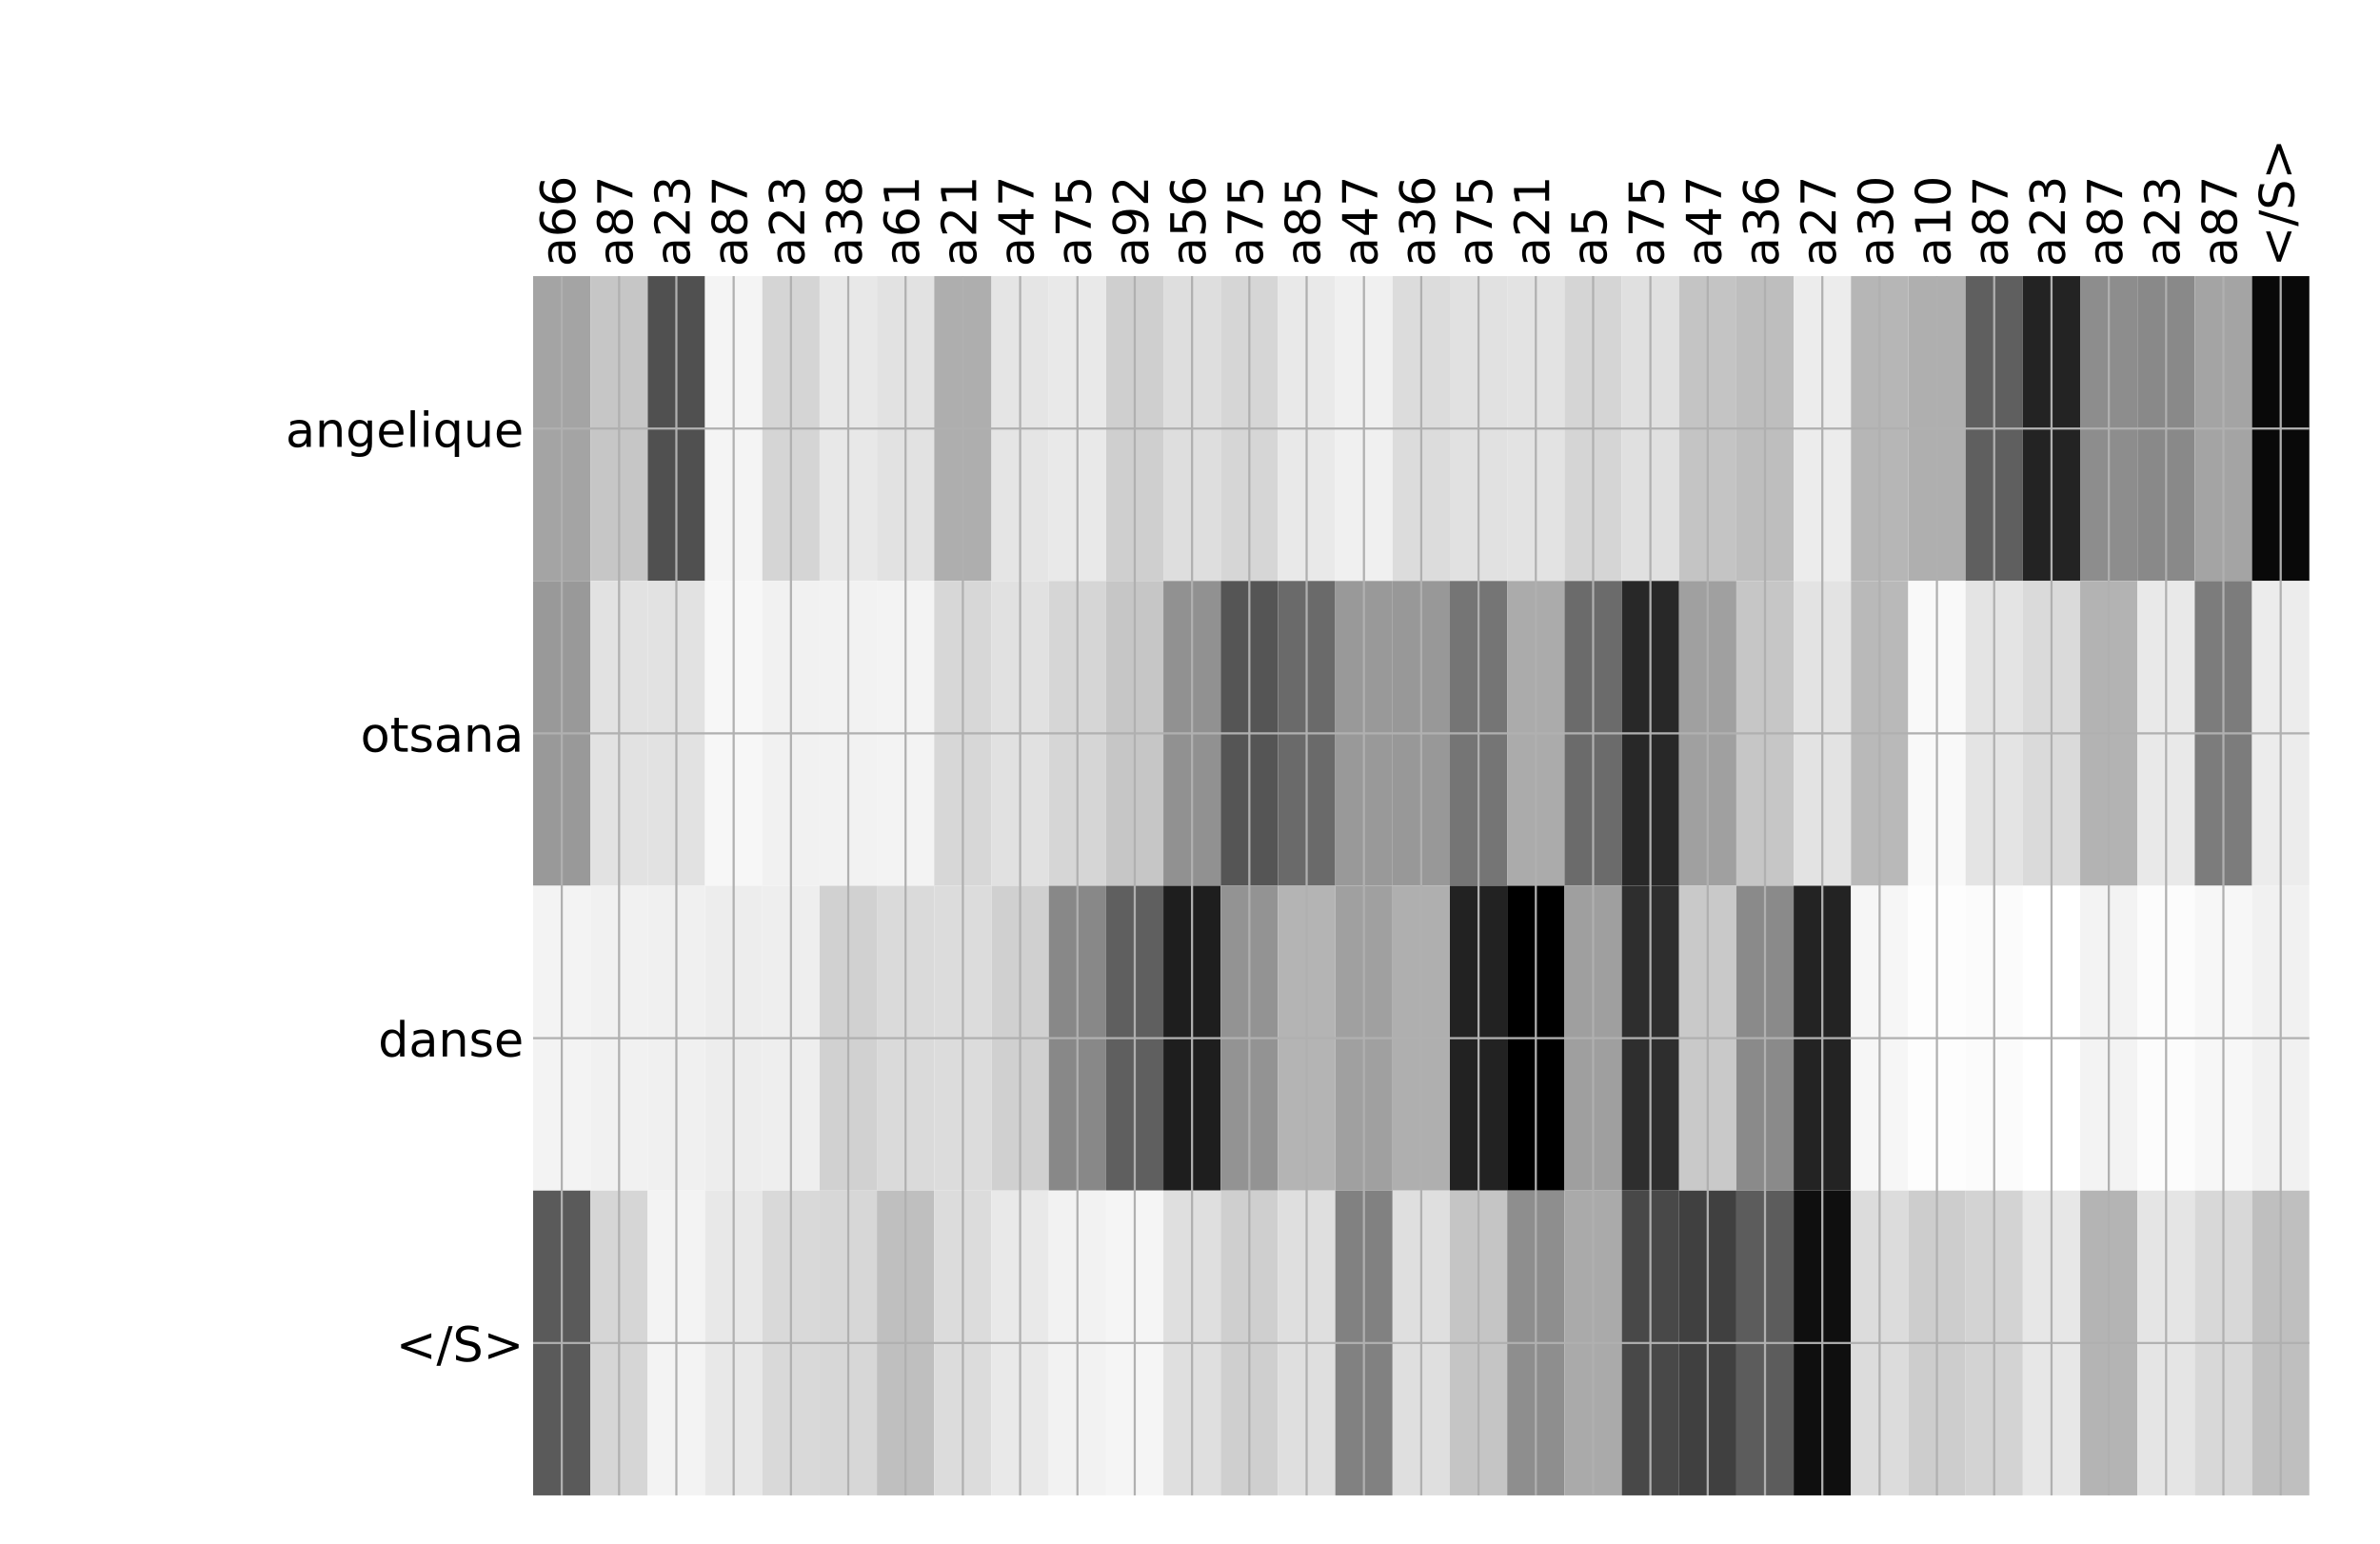 <?xml version="1.0" encoding="utf-8" standalone="no"?>
<!DOCTYPE svg PUBLIC "-//W3C//DTD SVG 1.1//EN"
  "http://www.w3.org/Graphics/SVG/1.1/DTD/svg11.dtd">
<!-- Created with matplotlib (http://matplotlib.org/) -->
<svg height="576pt" version="1.1" viewBox="0 0 888 576" width="888pt" xmlns="http://www.w3.org/2000/svg" xmlns:xlink="http://www.w3.org/1999/xlink">
 <defs>
  <style type="text/css">
*{stroke-linecap:butt;stroke-linejoin:round;}
  </style>
 </defs>
 <g id="figure_1">
  <g id="patch_1">
   <path d="M 0 576 
L 888 576 
L 888 0 
L 0 0 
z
" style="fill:#ffffff;"/>
  </g>
  <g id="axes_1">
   <g id="PolyCollection_1">
    <path clip-path="url(#p330daf39a7)" d="M 198.914 103.033 
L 198.914 216.775 
L 220.292 216.775 
L 220.292 103.033 
L 198.914 103.033 
z
" style="fill:#a4a4a4;"/>
    <path clip-path="url(#p330daf39a7)" d="M 220.292 103.033 
L 220.292 216.775 
L 241.67 216.775 
L 241.67 103.033 
L 220.292 103.033 
z
" style="fill:#c6c6c6;"/>
    <path clip-path="url(#p330daf39a7)" d="M 241.67 103.033 
L 241.67 216.775 
L 263.048 216.775 
L 263.048 103.033 
L 241.67 103.033 
z
" style="fill:#505050;"/>
    <path clip-path="url(#p330daf39a7)" d="M 263.048 103.033 
L 263.048 216.775 
L 284.426 216.775 
L 284.426 103.033 
L 263.048 103.033 
z
" style="fill:#f4f4f4;"/>
    <path clip-path="url(#p330daf39a7)" d="M 284.426 103.033 
L 284.426 216.775 
L 305.805 216.775 
L 305.805 103.033 
L 284.426 103.033 
z
" style="fill:#d5d5d5;"/>
    <path clip-path="url(#p330daf39a7)" d="M 305.805 103.033 
L 305.805 216.775 
L 327.183 216.775 
L 327.183 103.033 
L 305.805 103.033 
z
" style="fill:#e8e8e8;"/>
    <path clip-path="url(#p330daf39a7)" d="M 327.183 103.033 
L 327.183 216.775 
L 348.561 216.775 
L 348.561 103.033 
L 327.183 103.033 
z
" style="fill:#e2e2e2;"/>
    <path clip-path="url(#p330daf39a7)" d="M 348.561 103.033 
L 348.561 216.775 
L 369.939 216.775 
L 369.939 103.033 
L 348.561 103.033 
z
" style="fill:#aeaeae;"/>
    <path clip-path="url(#p330daf39a7)" d="M 369.939 103.033 
L 369.939 216.775 
L 391.317 216.775 
L 391.317 103.033 
L 369.939 103.033 
z
" style="fill:#e5e5e5;"/>
    <path clip-path="url(#p330daf39a7)" d="M 391.317 103.033 
L 391.317 216.775 
L 412.695 216.775 
L 412.695 103.033 
L 391.317 103.033 
z
" style="fill:#e9e9e9;"/>
    <path clip-path="url(#p330daf39a7)" d="M 412.695 103.033 
L 412.695 216.775 
L 434.074 216.775 
L 434.074 103.033 
L 412.695 103.033 
z
" style="fill:#cfcfcf;"/>
    <path clip-path="url(#p330daf39a7)" d="M 434.074 103.033 
L 434.074 216.775 
L 455.452 216.775 
L 455.452 103.033 
L 434.074 103.033 
z
" style="fill:#dedede;"/>
    <path clip-path="url(#p330daf39a7)" d="M 455.452 103.033 
L 455.452 216.775 
L 476.83 216.775 
L 476.83 103.033 
L 455.452 103.033 
z
" style="fill:#d6d6d6;"/>
    <path clip-path="url(#p330daf39a7)" d="M 476.83 103.033 
L 476.83 216.775 
L 498.208 216.775 
L 498.208 103.033 
L 476.83 103.033 
z
" style="fill:#e9e9e9;"/>
    <path clip-path="url(#p330daf39a7)" d="M 498.208 103.033 
L 498.208 216.775 
L 519.586 216.775 
L 519.586 103.033 
L 498.208 103.033 
z
" style="fill:#f0f0f0;"/>
    <path clip-path="url(#p330daf39a7)" d="M 519.586 103.033 
L 519.586 216.775 
L 540.965 216.775 
L 540.965 103.033 
L 519.586 103.033 
z
" style="fill:#dcdcdc;"/>
    <path clip-path="url(#p330daf39a7)" d="M 540.965 103.033 
L 540.965 216.775 
L 562.343 216.775 
L 562.343 103.033 
L 540.965 103.033 
z
" style="fill:#e1e1e1;"/>
    <path clip-path="url(#p330daf39a7)" d="M 562.343 103.033 
L 562.343 216.775 
L 583.721 216.775 
L 583.721 103.033 
L 562.343 103.033 
z
" style="fill:#e3e3e3;"/>
    <path clip-path="url(#p330daf39a7)" d="M 583.721 103.033 
L 583.721 216.775 
L 605.099 216.775 
L 605.099 103.033 
L 583.721 103.033 
z
" style="fill:#d5d5d5;"/>
    <path clip-path="url(#p330daf39a7)" d="M 605.099 103.033 
L 605.099 216.775 
L 626.477 216.775 
L 626.477 103.033 
L 605.099 103.033 
z
" style="fill:#e0e0e0;"/>
    <path clip-path="url(#p330daf39a7)" d="M 626.477 103.033 
L 626.477 216.775 
L 647.856 216.775 
L 647.856 103.033 
L 626.477 103.033 
z
" style="fill:#c4c4c4;"/>
    <path clip-path="url(#p330daf39a7)" d="M 647.856 103.033 
L 647.856 216.775 
L 669.234 216.775 
L 669.234 103.033 
L 647.856 103.033 
z
" style="fill:#bebebe;"/>
    <path clip-path="url(#p330daf39a7)" d="M 669.234 103.033 
L 669.234 216.775 
L 690.612 216.775 
L 690.612 103.033 
L 669.234 103.033 
z
" style="fill:#ececec;"/>
    <path clip-path="url(#p330daf39a7)" d="M 690.612 103.033 
L 690.612 216.775 
L 711.99 216.775 
L 711.99 103.033 
L 690.612 103.033 
z
" style="fill:#b6b6b6;"/>
    <path clip-path="url(#p330daf39a7)" d="M 711.99 103.033 
L 711.99 216.775 
L 733.368 216.775 
L 733.368 103.033 
L 711.99 103.033 
z
" style="fill:#afafaf;"/>
    <path clip-path="url(#p330daf39a7)" d="M 733.368 103.033 
L 733.368 216.775 
L 754.747 216.775 
L 754.747 103.033 
L 733.368 103.033 
z
" style="fill:#5f5f5f;"/>
    <path clip-path="url(#p330daf39a7)" d="M 754.747 103.033 
L 754.747 216.775 
L 776.125 216.775 
L 776.125 103.033 
L 754.747 103.033 
z
" style="fill:#232323;"/>
    <path clip-path="url(#p330daf39a7)" d="M 776.125 103.033 
L 776.125 216.775 
L 797.503 216.775 
L 797.503 103.033 
L 776.125 103.033 
z
" style="fill:#8d8d8d;"/>
    <path clip-path="url(#p330daf39a7)" d="M 797.503 103.033 
L 797.503 216.775 
L 818.881 216.775 
L 818.881 103.033 
L 797.503 103.033 
z
" style="fill:#898989;"/>
    <path clip-path="url(#p330daf39a7)" d="M 818.881 103.033 
L 818.881 216.775 
L 840.259 216.775 
L 840.259 103.033 
L 818.881 103.033 
z
" style="fill:#a4a4a4;"/>
    <path clip-path="url(#p330daf39a7)" d="M 840.259 103.033 
L 840.259 216.775 
L 861.638 216.775 
L 861.638 103.033 
L 840.259 103.033 
z
" style="fill:#090909;"/>
    <path clip-path="url(#p330daf39a7)" d="M 198.914 216.775 
L 198.914 330.517 
L 220.292 330.517 
L 220.292 216.775 
L 198.914 216.775 
z
" style="fill:#999999;"/>
    <path clip-path="url(#p330daf39a7)" d="M 220.292 216.775 
L 220.292 330.517 
L 241.67 330.517 
L 241.67 216.775 
L 220.292 216.775 
z
" style="fill:#e2e2e2;"/>
    <path clip-path="url(#p330daf39a7)" d="M 241.67 216.775 
L 241.67 330.517 
L 263.048 330.517 
L 263.048 216.775 
L 241.67 216.775 
z
" style="fill:#e2e2e2;"/>
    <path clip-path="url(#p330daf39a7)" d="M 263.048 216.775 
L 263.048 330.517 
L 284.426 330.517 
L 284.426 216.775 
L 263.048 216.775 
z
" style="fill:#f7f7f7;"/>
    <path clip-path="url(#p330daf39a7)" d="M 284.426 216.775 
L 284.426 330.517 
L 305.805 330.517 
L 305.805 216.775 
L 284.426 216.775 
z
" style="fill:#f1f1f1;"/>
    <path clip-path="url(#p330daf39a7)" d="M 305.805 216.775 
L 305.805 330.517 
L 327.183 330.517 
L 327.183 216.775 
L 305.805 216.775 
z
" style="fill:#f2f2f2;"/>
    <path clip-path="url(#p330daf39a7)" d="M 327.183 216.775 
L 327.183 330.517 
L 348.561 330.517 
L 348.561 216.775 
L 327.183 216.775 
z
" style="fill:#f3f3f3;"/>
    <path clip-path="url(#p330daf39a7)" d="M 348.561 216.775 
L 348.561 330.517 
L 369.939 330.517 
L 369.939 216.775 
L 348.561 216.775 
z
" style="fill:#d7d7d7;"/>
    <path clip-path="url(#p330daf39a7)" d="M 369.939 216.775 
L 369.939 330.517 
L 391.317 330.517 
L 391.317 216.775 
L 369.939 216.775 
z
" style="fill:#e1e1e1;"/>
    <path clip-path="url(#p330daf39a7)" d="M 391.317 216.775 
L 391.317 330.517 
L 412.695 330.517 
L 412.695 216.775 
L 391.317 216.775 
z
" style="fill:#d6d6d6;"/>
    <path clip-path="url(#p330daf39a7)" d="M 412.695 216.775 
L 412.695 330.517 
L 434.074 330.517 
L 434.074 216.775 
L 412.695 216.775 
z
" style="fill:#c6c6c6;"/>
    <path clip-path="url(#p330daf39a7)" d="M 434.074 216.775 
L 434.074 330.517 
L 455.452 330.517 
L 455.452 216.775 
L 434.074 216.775 
z
" style="fill:#919191;"/>
    <path clip-path="url(#p330daf39a7)" d="M 455.452 216.775 
L 455.452 330.517 
L 476.83 330.517 
L 476.83 216.775 
L 455.452 216.775 
z
" style="fill:#555555;"/>
    <path clip-path="url(#p330daf39a7)" d="M 476.83 216.775 
L 476.83 330.517 
L 498.208 330.517 
L 498.208 216.775 
L 476.83 216.775 
z
" style="fill:#6a6a6a;"/>
    <path clip-path="url(#p330daf39a7)" d="M 498.208 216.775 
L 498.208 330.517 
L 519.586 330.517 
L 519.586 216.775 
L 498.208 216.775 
z
" style="fill:#999999;"/>
    <path clip-path="url(#p330daf39a7)" d="M 519.586 216.775 
L 519.586 330.517 
L 540.965 330.517 
L 540.965 216.775 
L 519.586 216.775 
z
" style="fill:#989898;"/>
    <path clip-path="url(#p330daf39a7)" d="M 540.965 216.775 
L 540.965 330.517 
L 562.343 330.517 
L 562.343 216.775 
L 540.965 216.775 
z
" style="fill:#757575;"/>
    <path clip-path="url(#p330daf39a7)" d="M 562.343 216.775 
L 562.343 330.517 
L 583.721 330.517 
L 583.721 216.775 
L 562.343 216.775 
z
" style="fill:#ababab;"/>
    <path clip-path="url(#p330daf39a7)" d="M 583.721 216.775 
L 583.721 330.517 
L 605.099 330.517 
L 605.099 216.775 
L 583.721 216.775 
z
" style="fill:#6b6b6b;"/>
    <path clip-path="url(#p330daf39a7)" d="M 605.099 216.775 
L 605.099 330.517 
L 626.477 330.517 
L 626.477 216.775 
L 605.099 216.775 
z
" style="fill:#282828;"/>
    <path clip-path="url(#p330daf39a7)" d="M 626.477 216.775 
L 626.477 330.517 
L 647.856 330.517 
L 647.856 216.775 
L 626.477 216.775 
z
" style="fill:#a0a0a0;"/>
    <path clip-path="url(#p330daf39a7)" d="M 647.856 216.775 
L 647.856 330.517 
L 669.234 330.517 
L 669.234 216.775 
L 647.856 216.775 
z
" style="fill:#c6c6c6;"/>
    <path clip-path="url(#p330daf39a7)" d="M 669.234 216.775 
L 669.234 330.517 
L 690.612 330.517 
L 690.612 216.775 
L 669.234 216.775 
z
" style="fill:#e3e3e3;"/>
    <path clip-path="url(#p330daf39a7)" d="M 690.612 216.775 
L 690.612 330.517 
L 711.99 330.517 
L 711.99 216.775 
L 690.612 216.775 
z
" style="fill:#b9b9b9;"/>
    <path clip-path="url(#p330daf39a7)" d="M 711.99 216.775 
L 711.99 330.517 
L 733.368 330.517 
L 733.368 216.775 
L 711.99 216.775 
z
" style="fill:#f9f9f9;"/>
    <path clip-path="url(#p330daf39a7)" d="M 733.368 216.775 
L 733.368 330.517 
L 754.747 330.517 
L 754.747 216.775 
L 733.368 216.775 
z
" style="fill:#e4e4e4;"/>
    <path clip-path="url(#p330daf39a7)" d="M 754.747 216.775 
L 754.747 330.517 
L 776.125 330.517 
L 776.125 216.775 
L 754.747 216.775 
z
" style="fill:#dadada;"/>
    <path clip-path="url(#p330daf39a7)" d="M 776.125 216.775 
L 776.125 330.517 
L 797.503 330.517 
L 797.503 216.775 
L 776.125 216.775 
z
" style="fill:#b3b3b3;"/>
    <path clip-path="url(#p330daf39a7)" d="M 797.503 216.775 
L 797.503 330.517 
L 818.881 330.517 
L 818.881 216.775 
L 797.503 216.775 
z
" style="fill:#e9e9e9;"/>
    <path clip-path="url(#p330daf39a7)" d="M 818.881 216.775 
L 818.881 330.517 
L 840.259 330.517 
L 840.259 216.775 
L 818.881 216.775 
z
" style="fill:#7c7c7c;"/>
    <path clip-path="url(#p330daf39a7)" d="M 840.259 216.775 
L 840.259 330.517 
L 861.638 330.517 
L 861.638 216.775 
L 840.259 216.775 
z
" style="fill:#ececec;"/>
    <path clip-path="url(#p330daf39a7)" d="M 198.914 330.517 
L 198.914 444.258 
L 220.292 444.258 
L 220.292 330.517 
L 198.914 330.517 
z
" style="fill:#f3f3f3;"/>
    <path clip-path="url(#p330daf39a7)" d="M 220.292 330.517 
L 220.292 444.258 
L 241.67 444.258 
L 241.67 330.517 
L 220.292 330.517 
z
" style="fill:#f1f1f1;"/>
    <path clip-path="url(#p330daf39a7)" d="M 241.67 330.517 
L 241.67 444.258 
L 263.048 444.258 
L 263.048 330.517 
L 241.67 330.517 
z
" style="fill:#f0f0f0;"/>
    <path clip-path="url(#p330daf39a7)" d="M 263.048 330.517 
L 263.048 444.258 
L 284.426 444.258 
L 284.426 330.517 
L 263.048 330.517 
z
" style="fill:#ededed;"/>
    <path clip-path="url(#p330daf39a7)" d="M 284.426 330.517 
L 284.426 444.258 
L 305.805 444.258 
L 305.805 330.517 
L 284.426 330.517 
z
" style="fill:#eeeeee;"/>
    <path clip-path="url(#p330daf39a7)" d="M 305.805 330.517 
L 305.805 444.258 
L 327.183 444.258 
L 327.183 330.517 
L 305.805 330.517 
z
" style="fill:#d1d1d1;"/>
    <path clip-path="url(#p330daf39a7)" d="M 327.183 330.517 
L 327.183 444.258 
L 348.561 444.258 
L 348.561 330.517 
L 327.183 330.517 
z
" style="fill:#dadada;"/>
    <path clip-path="url(#p330daf39a7)" d="M 348.561 330.517 
L 348.561 444.258 
L 369.939 444.258 
L 369.939 330.517 
L 348.561 330.517 
z
" style="fill:#dcdcdc;"/>
    <path clip-path="url(#p330daf39a7)" d="M 369.939 330.517 
L 369.939 444.258 
L 391.317 444.258 
L 391.317 330.517 
L 369.939 330.517 
z
" style="fill:#d0d0d0;"/>
    <path clip-path="url(#p330daf39a7)" d="M 391.317 330.517 
L 391.317 444.258 
L 412.695 444.258 
L 412.695 330.517 
L 391.317 330.517 
z
" style="fill:#888888;"/>
    <path clip-path="url(#p330daf39a7)" d="M 412.695 330.517 
L 412.695 444.258 
L 434.074 444.258 
L 434.074 330.517 
L 412.695 330.517 
z
" style="fill:#5f5f5f;"/>
    <path clip-path="url(#p330daf39a7)" d="M 434.074 330.517 
L 434.074 444.258 
L 455.452 444.258 
L 455.452 330.517 
L 434.074 330.517 
z
" style="fill:#1e1e1e;"/>
    <path clip-path="url(#p330daf39a7)" d="M 455.452 330.517 
L 455.452 444.258 
L 476.83 444.258 
L 476.83 330.517 
L 455.452 330.517 
z
" style="fill:#939393;"/>
    <path clip-path="url(#p330daf39a7)" d="M 476.83 330.517 
L 476.83 444.258 
L 498.208 444.258 
L 498.208 330.517 
L 476.83 330.517 
z
" style="fill:#b4b4b4;"/>
    <path clip-path="url(#p330daf39a7)" d="M 498.208 330.517 
L 498.208 444.258 
L 519.586 444.258 
L 519.586 330.517 
L 498.208 330.517 
z
" style="fill:#a0a0a0;"/>
    <path clip-path="url(#p330daf39a7)" d="M 519.586 330.517 
L 519.586 444.258 
L 540.965 444.258 
L 540.965 330.517 
L 519.586 330.517 
z
" style="fill:#afafaf;"/>
    <path clip-path="url(#p330daf39a7)" d="M 540.965 330.517 
L 540.965 444.258 
L 562.343 444.258 
L 562.343 330.517 
L 540.965 330.517 
z
" style="fill:#222222;"/>
    <path clip-path="url(#p330daf39a7)" d="M 562.343 330.517 
L 562.343 444.258 
L 583.721 444.258 
L 583.721 330.517 
L 562.343 330.517 
z
"/>
    <path clip-path="url(#p330daf39a7)" d="M 583.721 330.517 
L 583.721 444.258 
L 605.099 444.258 
L 605.099 330.517 
L 583.721 330.517 
z
" style="fill:#9f9f9f;"/>
    <path clip-path="url(#p330daf39a7)" d="M 605.099 330.517 
L 605.099 444.258 
L 626.477 444.258 
L 626.477 330.517 
L 605.099 330.517 
z
" style="fill:#2e2e2e;"/>
    <path clip-path="url(#p330daf39a7)" d="M 626.477 330.517 
L 626.477 444.258 
L 647.856 444.258 
L 647.856 330.517 
L 626.477 330.517 
z
" style="fill:#c9c9c9;"/>
    <path clip-path="url(#p330daf39a7)" d="M 647.856 330.517 
L 647.856 444.258 
L 669.234 444.258 
L 669.234 330.517 
L 647.856 330.517 
z
" style="fill:#8a8a8a;"/>
    <path clip-path="url(#p330daf39a7)" d="M 669.234 330.517 
L 669.234 444.258 
L 690.612 444.258 
L 690.612 330.517 
L 669.234 330.517 
z
" style="fill:#232323;"/>
    <path clip-path="url(#p330daf39a7)" d="M 690.612 330.517 
L 690.612 444.258 
L 711.99 444.258 
L 711.99 330.517 
L 690.612 330.517 
z
" style="fill:#f6f6f6;"/>
    <path clip-path="url(#p330daf39a7)" d="M 711.99 330.517 
L 711.99 444.258 
L 733.368 444.258 
L 733.368 330.517 
L 711.99 330.517 
z
" style="fill:#fdfdfd;"/>
    <path clip-path="url(#p330daf39a7)" d="M 733.368 330.517 
L 733.368 444.258 
L 754.747 444.258 
L 754.747 330.517 
L 733.368 330.517 
z
" style="fill:#fbfbfb;"/>
    <path clip-path="url(#p330daf39a7)" d="M 754.747 330.517 
L 754.747 444.258 
L 776.125 444.258 
L 776.125 330.517 
L 754.747 330.517 
z
" style="fill:#ffffff;"/>
    <path clip-path="url(#p330daf39a7)" d="M 776.125 330.517 
L 776.125 444.258 
L 797.503 444.258 
L 797.503 330.517 
L 776.125 330.517 
z
" style="fill:#f3f3f3;"/>
    <path clip-path="url(#p330daf39a7)" d="M 797.503 330.517 
L 797.503 444.258 
L 818.881 444.258 
L 818.881 330.517 
L 797.503 330.517 
z
" style="fill:#fcfcfc;"/>
    <path clip-path="url(#p330daf39a7)" d="M 818.881 330.517 
L 818.881 444.258 
L 840.259 444.258 
L 840.259 330.517 
L 818.881 330.517 
z
" style="fill:#f7f7f7;"/>
    <path clip-path="url(#p330daf39a7)" d="M 840.259 330.517 
L 840.259 444.258 
L 861.638 444.258 
L 861.638 330.517 
L 840.259 330.517 
z
" style="fill:#f1f1f1;"/>
    <path clip-path="url(#p330daf39a7)" d="M 198.914 444.258 
L 198.914 558 
L 220.292 558 
L 220.292 444.258 
L 198.914 444.258 
z
" style="fill:#5a5a5a;"/>
    <path clip-path="url(#p330daf39a7)" d="M 220.292 444.258 
L 220.292 558 
L 241.67 558 
L 241.67 444.258 
L 220.292 444.258 
z
" style="fill:#d6d6d6;"/>
    <path clip-path="url(#p330daf39a7)" d="M 241.67 444.258 
L 241.67 558 
L 263.048 558 
L 263.048 444.258 
L 241.67 444.258 
z
" style="fill:#f3f3f3;"/>
    <path clip-path="url(#p330daf39a7)" d="M 263.048 444.258 
L 263.048 558 
L 284.426 558 
L 284.426 444.258 
L 263.048 444.258 
z
" style="fill:#e8e8e8;"/>
    <path clip-path="url(#p330daf39a7)" d="M 284.426 444.258 
L 284.426 558 
L 305.805 558 
L 305.805 444.258 
L 284.426 444.258 
z
" style="fill:#d9d9d9;"/>
    <path clip-path="url(#p330daf39a7)" d="M 305.805 444.258 
L 305.805 558 
L 327.183 558 
L 327.183 444.258 
L 305.805 444.258 
z
" style="fill:#d7d7d7;"/>
    <path clip-path="url(#p330daf39a7)" d="M 327.183 444.258 
L 327.183 558 
L 348.561 558 
L 348.561 444.258 
L 327.183 444.258 
z
" style="fill:#bfbfbf;"/>
    <path clip-path="url(#p330daf39a7)" d="M 348.561 444.258 
L 348.561 558 
L 369.939 558 
L 369.939 444.258 
L 348.561 444.258 
z
" style="fill:#dcdcdc;"/>
    <path clip-path="url(#p330daf39a7)" d="M 369.939 444.258 
L 369.939 558 
L 391.317 558 
L 391.317 444.258 
L 369.939 444.258 
z
" style="fill:#e9e9e9;"/>
    <path clip-path="url(#p330daf39a7)" d="M 391.317 444.258 
L 391.317 558 
L 412.695 558 
L 412.695 444.258 
L 391.317 444.258 
z
" style="fill:#f2f2f2;"/>
    <path clip-path="url(#p330daf39a7)" d="M 412.695 444.258 
L 412.695 558 
L 434.074 558 
L 434.074 444.258 
L 412.695 444.258 
z
" style="fill:#f5f5f5;"/>
    <path clip-path="url(#p330daf39a7)" d="M 434.074 444.258 
L 434.074 558 
L 455.452 558 
L 455.452 444.258 
L 434.074 444.258 
z
" style="fill:#dfdfdf;"/>
    <path clip-path="url(#p330daf39a7)" d="M 455.452 444.258 
L 455.452 558 
L 476.83 558 
L 476.83 444.258 
L 455.452 444.258 
z
" style="fill:#cfcfcf;"/>
    <path clip-path="url(#p330daf39a7)" d="M 476.83 444.258 
L 476.83 558 
L 498.208 558 
L 498.208 444.258 
L 476.83 444.258 
z
" style="fill:#dfdfdf;"/>
    <path clip-path="url(#p330daf39a7)" d="M 498.208 444.258 
L 498.208 558 
L 519.586 558 
L 519.586 444.258 
L 498.208 444.258 
z
" style="fill:#818181;"/>
    <path clip-path="url(#p330daf39a7)" d="M 519.586 444.258 
L 519.586 558 
L 540.965 558 
L 540.965 444.258 
L 519.586 444.258 
z
" style="fill:#dfdfdf;"/>
    <path clip-path="url(#p330daf39a7)" d="M 540.965 444.258 
L 540.965 558 
L 562.343 558 
L 562.343 444.258 
L 540.965 444.258 
z
" style="fill:#c5c5c5;"/>
    <path clip-path="url(#p330daf39a7)" d="M 562.343 444.258 
L 562.343 558 
L 583.721 558 
L 583.721 444.258 
L 562.343 444.258 
z
" style="fill:#8e8e8e;"/>
    <path clip-path="url(#p330daf39a7)" d="M 583.721 444.258 
L 583.721 558 
L 605.099 558 
L 605.099 444.258 
L 583.721 444.258 
z
" style="fill:#aaaaaa;"/>
    <path clip-path="url(#p330daf39a7)" d="M 605.099 444.258 
L 605.099 558 
L 626.477 558 
L 626.477 444.258 
L 605.099 444.258 
z
" style="fill:#484848;"/>
    <path clip-path="url(#p330daf39a7)" d="M 626.477 444.258 
L 626.477 558 
L 647.856 558 
L 647.856 444.258 
L 626.477 444.258 
z
" style="fill:#404040;"/>
    <path clip-path="url(#p330daf39a7)" d="M 647.856 444.258 
L 647.856 558 
L 669.234 558 
L 669.234 444.258 
L 647.856 444.258 
z
" style="fill:#5c5c5c;"/>
    <path clip-path="url(#p330daf39a7)" d="M 669.234 444.258 
L 669.234 558 
L 690.612 558 
L 690.612 444.258 
L 669.234 444.258 
z
" style="fill:#0f0f0f;"/>
    <path clip-path="url(#p330daf39a7)" d="M 690.612 444.258 
L 690.612 558 
L 711.99 558 
L 711.99 444.258 
L 690.612 444.258 
z
" style="fill:#dcdcdc;"/>
    <path clip-path="url(#p330daf39a7)" d="M 711.99 444.258 
L 711.99 558 
L 733.368 558 
L 733.368 444.258 
L 711.99 444.258 
z
" style="fill:#cdcdcd;"/>
    <path clip-path="url(#p330daf39a7)" d="M 733.368 444.258 
L 733.368 558 
L 754.747 558 
L 754.747 444.258 
L 733.368 444.258 
z
" style="fill:#d3d3d3;"/>
    <path clip-path="url(#p330daf39a7)" d="M 754.747 444.258 
L 754.747 558 
L 776.125 558 
L 776.125 444.258 
L 754.747 444.258 
z
" style="fill:#e7e7e7;"/>
    <path clip-path="url(#p330daf39a7)" d="M 776.125 444.258 
L 776.125 558 
L 797.503 558 
L 797.503 444.258 
L 776.125 444.258 
z
" style="fill:#b4b4b4;"/>
    <path clip-path="url(#p330daf39a7)" d="M 797.503 444.258 
L 797.503 558 
L 818.881 558 
L 818.881 444.258 
L 797.503 444.258 
z
" style="fill:#e5e5e5;"/>
    <path clip-path="url(#p330daf39a7)" d="M 818.881 444.258 
L 818.881 558 
L 840.259 558 
L 840.259 444.258 
L 818.881 444.258 
z
" style="fill:#d8d8d8;"/>
    <path clip-path="url(#p330daf39a7)" d="M 840.259 444.258 
L 840.259 558 
L 861.638 558 
L 861.638 444.258 
L 840.259 444.258 
z
" style="fill:#bfbfbf;"/>
   </g>
   <g id="matplotlib.axis_1">
    <g id="xtick_1">
     <g id="line2d_1">
      <path clip-path="url(#p330daf39a7)" d="M 209.603 558 
L 209.603 103.033 
" style="fill:none;stroke:#b0b0b0;stroke-linecap:square;stroke-width:0.8;"/>
     </g>
     <g id="line2d_2"/>
     <g id="text_1">
      <!-- a66 -->
      <defs>
       <path d="M 34.281 27.484 
Q 23.391 27.484 19.188 25 
Q 14.984 22.516 14.984 16.5 
Q 14.984 11.719 18.141 8.906 
Q 21.297 6.109 26.703 6.109 
Q 34.188 6.109 38.703 11.406 
Q 43.219 16.703 43.219 25.484 
L 43.219 27.484 
z
M 52.203 31.203 
L 52.203 0 
L 43.219 0 
L 43.219 8.297 
Q 40.141 3.328 35.547 0.953 
Q 30.953 -1.422 24.312 -1.422 
Q 15.922 -1.422 10.953 3.297 
Q 6 8.016 6 15.922 
Q 6 25.141 12.172 29.828 
Q 18.359 34.516 30.609 34.516 
L 43.219 34.516 
L 43.219 35.406 
Q 43.219 41.609 39.141 45 
Q 35.062 48.391 27.688 48.391 
Q 23 48.391 18.547 47.266 
Q 14.109 46.141 10.016 43.891 
L 10.016 52.203 
Q 14.938 54.109 19.578 55.047 
Q 24.219 56 28.609 56 
Q 40.484 56 46.344 49.844 
Q 52.203 43.703 52.203 31.203 
z
" id="DejaVuSans-61"/>
       <path d="M 33.016 40.375 
Q 26.375 40.375 22.484 35.828 
Q 18.609 31.297 18.609 23.391 
Q 18.609 15.531 22.484 10.953 
Q 26.375 6.391 33.016 6.391 
Q 39.656 6.391 43.531 10.953 
Q 47.406 15.531 47.406 23.391 
Q 47.406 31.297 43.531 35.828 
Q 39.656 40.375 33.016 40.375 
z
M 52.594 71.297 
L 52.594 62.312 
Q 48.875 64.062 45.094 64.984 
Q 41.312 65.922 37.594 65.922 
Q 27.828 65.922 22.672 59.328 
Q 17.531 52.734 16.797 39.406 
Q 19.672 43.656 24.016 45.922 
Q 28.375 48.188 33.594 48.188 
Q 44.578 48.188 50.953 41.516 
Q 57.328 34.859 57.328 23.391 
Q 57.328 12.156 50.688 5.359 
Q 44.047 -1.422 33.016 -1.422 
Q 20.359 -1.422 13.672 8.266 
Q 6.984 17.969 6.984 36.375 
Q 6.984 53.656 15.188 63.938 
Q 23.391 74.219 37.203 74.219 
Q 40.922 74.219 44.703 73.484 
Q 48.484 72.75 52.594 71.297 
z
" id="DejaVuSans-36"/>
      </defs>
      <g transform="translate(214.57 99.533)rotate(-90)scale(0.18 -0.18)">
       <use xlink:href="#DejaVuSans-61"/>
       <use x="61.279" xlink:href="#DejaVuSans-36"/>
       <use x="124.902" xlink:href="#DejaVuSans-36"/>
      </g>
     </g>
    </g>
    <g id="xtick_2">
     <g id="line2d_3">
      <path clip-path="url(#p330daf39a7)" d="M 230.981 558 
L 230.981 103.033 
" style="fill:none;stroke:#b0b0b0;stroke-linecap:square;stroke-width:0.8;"/>
     </g>
     <g id="line2d_4"/>
     <g id="text_2">
      <!-- a87 -->
      <defs>
       <path d="M 31.781 34.625 
Q 24.75 34.625 20.719 30.859 
Q 16.703 27.094 16.703 20.516 
Q 16.703 13.922 20.719 10.156 
Q 24.75 6.391 31.781 6.391 
Q 38.812 6.391 42.859 10.172 
Q 46.922 13.969 46.922 20.516 
Q 46.922 27.094 42.891 30.859 
Q 38.875 34.625 31.781 34.625 
z
M 21.922 38.812 
Q 15.578 40.375 12.031 44.719 
Q 8.5 49.078 8.5 55.328 
Q 8.5 64.062 14.719 69.141 
Q 20.953 74.219 31.781 74.219 
Q 42.672 74.219 48.875 69.141 
Q 55.078 64.062 55.078 55.328 
Q 55.078 49.078 51.531 44.719 
Q 48 40.375 41.703 38.812 
Q 48.828 37.156 52.797 32.312 
Q 56.781 27.484 56.781 20.516 
Q 56.781 9.906 50.312 4.234 
Q 43.844 -1.422 31.781 -1.422 
Q 19.734 -1.422 13.25 4.234 
Q 6.781 9.906 6.781 20.516 
Q 6.781 27.484 10.781 32.312 
Q 14.797 37.156 21.922 38.812 
z
M 18.312 54.391 
Q 18.312 48.734 21.844 45.562 
Q 25.391 42.391 31.781 42.391 
Q 38.141 42.391 41.719 45.562 
Q 45.312 48.734 45.312 54.391 
Q 45.312 60.062 41.719 63.234 
Q 38.141 66.406 31.781 66.406 
Q 25.391 66.406 21.844 63.234 
Q 18.312 60.062 18.312 54.391 
z
" id="DejaVuSans-38"/>
       <path d="M 8.203 72.906 
L 55.078 72.906 
L 55.078 68.703 
L 28.609 0 
L 18.312 0 
L 43.219 64.594 
L 8.203 64.594 
z
" id="DejaVuSans-37"/>
      </defs>
      <g transform="translate(235.948 99.533)rotate(-90)scale(0.18 -0.18)">
       <use xlink:href="#DejaVuSans-61"/>
       <use x="61.279" xlink:href="#DejaVuSans-38"/>
       <use x="124.902" xlink:href="#DejaVuSans-37"/>
      </g>
     </g>
    </g>
    <g id="xtick_3">
     <g id="line2d_5">
      <path clip-path="url(#p330daf39a7)" d="M 252.359 558 
L 252.359 103.033 
" style="fill:none;stroke:#b0b0b0;stroke-linecap:square;stroke-width:0.8;"/>
     </g>
     <g id="line2d_6"/>
     <g id="text_3">
      <!-- a23 -->
      <defs>
       <path d="M 19.188 8.297 
L 53.609 8.297 
L 53.609 0 
L 7.328 0 
L 7.328 8.297 
Q 12.938 14.109 22.625 23.891 
Q 32.328 33.688 34.812 36.531 
Q 39.547 41.844 41.422 45.531 
Q 43.312 49.219 43.312 52.781 
Q 43.312 58.594 39.234 62.25 
Q 35.156 65.922 28.609 65.922 
Q 23.969 65.922 18.812 64.312 
Q 13.672 62.703 7.812 59.422 
L 7.812 69.391 
Q 13.766 71.781 18.938 73 
Q 24.125 74.219 28.422 74.219 
Q 39.75 74.219 46.484 68.547 
Q 53.219 62.891 53.219 53.422 
Q 53.219 48.922 51.531 44.891 
Q 49.859 40.875 45.406 35.406 
Q 44.188 33.984 37.641 27.219 
Q 31.109 20.453 19.188 8.297 
z
" id="DejaVuSans-32"/>
       <path d="M 40.578 39.312 
Q 47.656 37.797 51.625 33 
Q 55.609 28.219 55.609 21.188 
Q 55.609 10.406 48.188 4.484 
Q 40.766 -1.422 27.094 -1.422 
Q 22.516 -1.422 17.656 -0.516 
Q 12.797 0.391 7.625 2.203 
L 7.625 11.719 
Q 11.719 9.328 16.594 8.109 
Q 21.484 6.891 26.812 6.891 
Q 36.078 6.891 40.938 10.547 
Q 45.797 14.203 45.797 21.188 
Q 45.797 27.641 41.281 31.266 
Q 36.766 34.906 28.719 34.906 
L 20.219 34.906 
L 20.219 43.016 
L 29.109 43.016 
Q 36.375 43.016 40.234 45.922 
Q 44.094 48.828 44.094 54.297 
Q 44.094 59.906 40.109 62.906 
Q 36.141 65.922 28.719 65.922 
Q 24.656 65.922 20.016 65.031 
Q 15.375 64.156 9.812 62.312 
L 9.812 71.094 
Q 15.438 72.656 20.344 73.438 
Q 25.25 74.219 29.594 74.219 
Q 40.828 74.219 47.359 69.109 
Q 53.906 64.016 53.906 55.328 
Q 53.906 49.266 50.438 45.094 
Q 46.969 40.922 40.578 39.312 
z
" id="DejaVuSans-33"/>
      </defs>
      <g transform="translate(257.326 99.533)rotate(-90)scale(0.18 -0.18)">
       <use xlink:href="#DejaVuSans-61"/>
       <use x="61.279" xlink:href="#DejaVuSans-32"/>
       <use x="124.902" xlink:href="#DejaVuSans-33"/>
      </g>
     </g>
    </g>
    <g id="xtick_4">
     <g id="line2d_7">
      <path clip-path="url(#p330daf39a7)" d="M 273.737 558 
L 273.737 103.033 
" style="fill:none;stroke:#b0b0b0;stroke-linecap:square;stroke-width:0.8;"/>
     </g>
     <g id="line2d_8"/>
     <g id="text_4">
      <!-- a87 -->
      <g transform="translate(278.704 99.533)rotate(-90)scale(0.18 -0.18)">
       <use xlink:href="#DejaVuSans-61"/>
       <use x="61.279" xlink:href="#DejaVuSans-38"/>
       <use x="124.902" xlink:href="#DejaVuSans-37"/>
      </g>
     </g>
    </g>
    <g id="xtick_5">
     <g id="line2d_9">
      <path clip-path="url(#p330daf39a7)" d="M 295.115 558 
L 295.115 103.033 
" style="fill:none;stroke:#b0b0b0;stroke-linecap:square;stroke-width:0.8;"/>
     </g>
     <g id="line2d_10"/>
     <g id="text_5">
      <!-- a23 -->
      <g transform="translate(300.082 99.533)rotate(-90)scale(0.18 -0.18)">
       <use xlink:href="#DejaVuSans-61"/>
       <use x="61.279" xlink:href="#DejaVuSans-32"/>
       <use x="124.902" xlink:href="#DejaVuSans-33"/>
      </g>
     </g>
    </g>
    <g id="xtick_6">
     <g id="line2d_11">
      <path clip-path="url(#p330daf39a7)" d="M 316.494 558 
L 316.494 103.033 
" style="fill:none;stroke:#b0b0b0;stroke-linecap:square;stroke-width:0.8;"/>
     </g>
     <g id="line2d_12"/>
     <g id="text_6">
      <!-- a38 -->
      <g transform="translate(321.46 99.533)rotate(-90)scale(0.18 -0.18)">
       <use xlink:href="#DejaVuSans-61"/>
       <use x="61.279" xlink:href="#DejaVuSans-33"/>
       <use x="124.902" xlink:href="#DejaVuSans-38"/>
      </g>
     </g>
    </g>
    <g id="xtick_7">
     <g id="line2d_13">
      <path clip-path="url(#p330daf39a7)" d="M 337.872 558 
L 337.872 103.033 
" style="fill:none;stroke:#b0b0b0;stroke-linecap:square;stroke-width:0.8;"/>
     </g>
     <g id="line2d_14"/>
     <g id="text_7">
      <!-- a61 -->
      <defs>
       <path d="M 12.406 8.297 
L 28.516 8.297 
L 28.516 63.922 
L 10.984 60.406 
L 10.984 69.391 
L 28.422 72.906 
L 38.281 72.906 
L 38.281 8.297 
L 54.391 8.297 
L 54.391 0 
L 12.406 0 
z
" id="DejaVuSans-31"/>
      </defs>
      <g transform="translate(342.839 99.533)rotate(-90)scale(0.18 -0.18)">
       <use xlink:href="#DejaVuSans-61"/>
       <use x="61.279" xlink:href="#DejaVuSans-36"/>
       <use x="124.902" xlink:href="#DejaVuSans-31"/>
      </g>
     </g>
    </g>
    <g id="xtick_8">
     <g id="line2d_15">
      <path clip-path="url(#p330daf39a7)" d="M 359.25 558 
L 359.25 103.033 
" style="fill:none;stroke:#b0b0b0;stroke-linecap:square;stroke-width:0.8;"/>
     </g>
     <g id="line2d_16"/>
     <g id="text_8">
      <!-- a21 -->
      <g transform="translate(364.217 99.533)rotate(-90)scale(0.18 -0.18)">
       <use xlink:href="#DejaVuSans-61"/>
       <use x="61.279" xlink:href="#DejaVuSans-32"/>
       <use x="124.902" xlink:href="#DejaVuSans-31"/>
      </g>
     </g>
    </g>
    <g id="xtick_9">
     <g id="line2d_17">
      <path clip-path="url(#p330daf39a7)" d="M 380.628 558 
L 380.628 103.033 
" style="fill:none;stroke:#b0b0b0;stroke-linecap:square;stroke-width:0.8;"/>
     </g>
     <g id="line2d_18"/>
     <g id="text_9">
      <!-- a47 -->
      <defs>
       <path d="M 37.797 64.312 
L 12.891 25.391 
L 37.797 25.391 
z
M 35.203 72.906 
L 47.609 72.906 
L 47.609 25.391 
L 58.016 25.391 
L 58.016 17.188 
L 47.609 17.188 
L 47.609 0 
L 37.797 0 
L 37.797 17.188 
L 4.891 17.188 
L 4.891 26.703 
z
" id="DejaVuSans-34"/>
      </defs>
      <g transform="translate(385.595 99.533)rotate(-90)scale(0.18 -0.18)">
       <use xlink:href="#DejaVuSans-61"/>
       <use x="61.279" xlink:href="#DejaVuSans-34"/>
       <use x="124.902" xlink:href="#DejaVuSans-37"/>
      </g>
     </g>
    </g>
    <g id="xtick_10">
     <g id="line2d_19">
      <path clip-path="url(#p330daf39a7)" d="M 402.006 558 
L 402.006 103.033 
" style="fill:none;stroke:#b0b0b0;stroke-linecap:square;stroke-width:0.8;"/>
     </g>
     <g id="line2d_20"/>
     <g id="text_10">
      <!-- a75 -->
      <defs>
       <path d="M 10.797 72.906 
L 49.516 72.906 
L 49.516 64.594 
L 19.828 64.594 
L 19.828 46.734 
Q 21.969 47.469 24.109 47.828 
Q 26.266 48.188 28.422 48.188 
Q 40.625 48.188 47.75 41.5 
Q 54.891 34.812 54.891 23.391 
Q 54.891 11.625 47.562 5.094 
Q 40.234 -1.422 26.906 -1.422 
Q 22.312 -1.422 17.547 -0.641 
Q 12.797 0.141 7.719 1.703 
L 7.719 11.625 
Q 12.109 9.234 16.797 8.062 
Q 21.484 6.891 26.703 6.891 
Q 35.156 6.891 40.078 11.328 
Q 45.016 15.766 45.016 23.391 
Q 45.016 31 40.078 35.438 
Q 35.156 39.891 26.703 39.891 
Q 22.75 39.891 18.812 39.016 
Q 14.891 38.141 10.797 36.281 
z
" id="DejaVuSans-35"/>
      </defs>
      <g transform="translate(406.973 99.533)rotate(-90)scale(0.18 -0.18)">
       <use xlink:href="#DejaVuSans-61"/>
       <use x="61.279" xlink:href="#DejaVuSans-37"/>
       <use x="124.902" xlink:href="#DejaVuSans-35"/>
      </g>
     </g>
    </g>
    <g id="xtick_11">
     <g id="line2d_21">
      <path clip-path="url(#p330daf39a7)" d="M 423.385 558 
L 423.385 103.033 
" style="fill:none;stroke:#b0b0b0;stroke-linecap:square;stroke-width:0.8;"/>
     </g>
     <g id="line2d_22"/>
     <g id="text_11">
      <!-- a92 -->
      <defs>
       <path d="M 10.984 1.516 
L 10.984 10.5 
Q 14.703 8.734 18.5 7.812 
Q 22.312 6.891 25.984 6.891 
Q 35.75 6.891 40.891 13.453 
Q 46.047 20.016 46.781 33.406 
Q 43.953 29.203 39.594 26.953 
Q 35.25 24.703 29.984 24.703 
Q 19.047 24.703 12.672 31.312 
Q 6.297 37.938 6.297 49.422 
Q 6.297 60.641 12.938 67.422 
Q 19.578 74.219 30.609 74.219 
Q 43.266 74.219 49.922 64.516 
Q 56.594 54.828 56.594 36.375 
Q 56.594 19.141 48.406 8.859 
Q 40.234 -1.422 26.422 -1.422 
Q 22.703 -1.422 18.891 -0.688 
Q 15.094 0.047 10.984 1.516 
z
M 30.609 32.422 
Q 37.25 32.422 41.125 36.953 
Q 45.016 41.5 45.016 49.422 
Q 45.016 57.281 41.125 61.844 
Q 37.25 66.406 30.609 66.406 
Q 23.969 66.406 20.094 61.844 
Q 16.219 57.281 16.219 49.422 
Q 16.219 41.5 20.094 36.953 
Q 23.969 32.422 30.609 32.422 
z
" id="DejaVuSans-39"/>
      </defs>
      <g transform="translate(428.351 99.533)rotate(-90)scale(0.18 -0.18)">
       <use xlink:href="#DejaVuSans-61"/>
       <use x="61.279" xlink:href="#DejaVuSans-39"/>
       <use x="124.902" xlink:href="#DejaVuSans-32"/>
      </g>
     </g>
    </g>
    <g id="xtick_12">
     <g id="line2d_23">
      <path clip-path="url(#p330daf39a7)" d="M 444.763 558 
L 444.763 103.033 
" style="fill:none;stroke:#b0b0b0;stroke-linecap:square;stroke-width:0.8;"/>
     </g>
     <g id="line2d_24"/>
     <g id="text_12">
      <!-- a56 -->
      <g transform="translate(449.73 99.533)rotate(-90)scale(0.18 -0.18)">
       <use xlink:href="#DejaVuSans-61"/>
       <use x="61.279" xlink:href="#DejaVuSans-35"/>
       <use x="124.902" xlink:href="#DejaVuSans-36"/>
      </g>
     </g>
    </g>
    <g id="xtick_13">
     <g id="line2d_25">
      <path clip-path="url(#p330daf39a7)" d="M 466.141 558 
L 466.141 103.033 
" style="fill:none;stroke:#b0b0b0;stroke-linecap:square;stroke-width:0.8;"/>
     </g>
     <g id="line2d_26"/>
     <g id="text_13">
      <!-- a75 -->
      <g transform="translate(471.108 99.533)rotate(-90)scale(0.18 -0.18)">
       <use xlink:href="#DejaVuSans-61"/>
       <use x="61.279" xlink:href="#DejaVuSans-37"/>
       <use x="124.902" xlink:href="#DejaVuSans-35"/>
      </g>
     </g>
    </g>
    <g id="xtick_14">
     <g id="line2d_27">
      <path clip-path="url(#p330daf39a7)" d="M 487.519 558 
L 487.519 103.033 
" style="fill:none;stroke:#b0b0b0;stroke-linecap:square;stroke-width:0.8;"/>
     </g>
     <g id="line2d_28"/>
     <g id="text_14">
      <!-- a85 -->
      <g transform="translate(492.486 99.533)rotate(-90)scale(0.18 -0.18)">
       <use xlink:href="#DejaVuSans-61"/>
       <use x="61.279" xlink:href="#DejaVuSans-38"/>
       <use x="124.902" xlink:href="#DejaVuSans-35"/>
      </g>
     </g>
    </g>
    <g id="xtick_15">
     <g id="line2d_29">
      <path clip-path="url(#p330daf39a7)" d="M 508.897 558 
L 508.897 103.033 
" style="fill:none;stroke:#b0b0b0;stroke-linecap:square;stroke-width:0.8;"/>
     </g>
     <g id="line2d_30"/>
     <g id="text_15">
      <!-- a47 -->
      <g transform="translate(513.864 99.533)rotate(-90)scale(0.18 -0.18)">
       <use xlink:href="#DejaVuSans-61"/>
       <use x="61.279" xlink:href="#DejaVuSans-34"/>
       <use x="124.902" xlink:href="#DejaVuSans-37"/>
      </g>
     </g>
    </g>
    <g id="xtick_16">
     <g id="line2d_31">
      <path clip-path="url(#p330daf39a7)" d="M 530.276 558 
L 530.276 103.033 
" style="fill:none;stroke:#b0b0b0;stroke-linecap:square;stroke-width:0.8;"/>
     </g>
     <g id="line2d_32"/>
     <g id="text_16">
      <!-- a36 -->
      <g transform="translate(535.242 99.533)rotate(-90)scale(0.18 -0.18)">
       <use xlink:href="#DejaVuSans-61"/>
       <use x="61.279" xlink:href="#DejaVuSans-33"/>
       <use x="124.902" xlink:href="#DejaVuSans-36"/>
      </g>
     </g>
    </g>
    <g id="xtick_17">
     <g id="line2d_33">
      <path clip-path="url(#p330daf39a7)" d="M 551.654 558 
L 551.654 103.033 
" style="fill:none;stroke:#b0b0b0;stroke-linecap:square;stroke-width:0.8;"/>
     </g>
     <g id="line2d_34"/>
     <g id="text_17">
      <!-- a75 -->
      <g transform="translate(556.621 99.533)rotate(-90)scale(0.18 -0.18)">
       <use xlink:href="#DejaVuSans-61"/>
       <use x="61.279" xlink:href="#DejaVuSans-37"/>
       <use x="124.902" xlink:href="#DejaVuSans-35"/>
      </g>
     </g>
    </g>
    <g id="xtick_18">
     <g id="line2d_35">
      <path clip-path="url(#p330daf39a7)" d="M 573.032 558 
L 573.032 103.033 
" style="fill:none;stroke:#b0b0b0;stroke-linecap:square;stroke-width:0.8;"/>
     </g>
     <g id="line2d_36"/>
     <g id="text_18">
      <!-- a21 -->
      <g transform="translate(577.999 99.533)rotate(-90)scale(0.18 -0.18)">
       <use xlink:href="#DejaVuSans-61"/>
       <use x="61.279" xlink:href="#DejaVuSans-32"/>
       <use x="124.902" xlink:href="#DejaVuSans-31"/>
      </g>
     </g>
    </g>
    <g id="xtick_19">
     <g id="line2d_37">
      <path clip-path="url(#p330daf39a7)" d="M 594.41 558 
L 594.41 103.033 
" style="fill:none;stroke:#b0b0b0;stroke-linecap:square;stroke-width:0.8;"/>
     </g>
     <g id="line2d_38"/>
     <g id="text_19">
      <!-- a5 -->
      <g transform="translate(599.377 99.533)rotate(-90)scale(0.18 -0.18)">
       <use xlink:href="#DejaVuSans-61"/>
       <use x="61.279" xlink:href="#DejaVuSans-35"/>
      </g>
     </g>
    </g>
    <g id="xtick_20">
     <g id="line2d_39">
      <path clip-path="url(#p330daf39a7)" d="M 615.788 558 
L 615.788 103.033 
" style="fill:none;stroke:#b0b0b0;stroke-linecap:square;stroke-width:0.8;"/>
     </g>
     <g id="line2d_40"/>
     <g id="text_20">
      <!-- a75 -->
      <g transform="translate(620.755 99.533)rotate(-90)scale(0.18 -0.18)">
       <use xlink:href="#DejaVuSans-61"/>
       <use x="61.279" xlink:href="#DejaVuSans-37"/>
       <use x="124.902" xlink:href="#DejaVuSans-35"/>
      </g>
     </g>
    </g>
    <g id="xtick_21">
     <g id="line2d_41">
      <path clip-path="url(#p330daf39a7)" d="M 637.166 558 
L 637.166 103.033 
" style="fill:none;stroke:#b0b0b0;stroke-linecap:square;stroke-width:0.8;"/>
     </g>
     <g id="line2d_42"/>
     <g id="text_21">
      <!-- a47 -->
      <g transform="translate(642.133 99.533)rotate(-90)scale(0.18 -0.18)">
       <use xlink:href="#DejaVuSans-61"/>
       <use x="61.279" xlink:href="#DejaVuSans-34"/>
       <use x="124.902" xlink:href="#DejaVuSans-37"/>
      </g>
     </g>
    </g>
    <g id="xtick_22">
     <g id="line2d_43">
      <path clip-path="url(#p330daf39a7)" d="M 658.545 558 
L 658.545 103.033 
" style="fill:none;stroke:#b0b0b0;stroke-linecap:square;stroke-width:0.8;"/>
     </g>
     <g id="line2d_44"/>
     <g id="text_22">
      <!-- a36 -->
      <g transform="translate(663.512 99.533)rotate(-90)scale(0.18 -0.18)">
       <use xlink:href="#DejaVuSans-61"/>
       <use x="61.279" xlink:href="#DejaVuSans-33"/>
       <use x="124.902" xlink:href="#DejaVuSans-36"/>
      </g>
     </g>
    </g>
    <g id="xtick_23">
     <g id="line2d_45">
      <path clip-path="url(#p330daf39a7)" d="M 679.923 558 
L 679.923 103.033 
" style="fill:none;stroke:#b0b0b0;stroke-linecap:square;stroke-width:0.8;"/>
     </g>
     <g id="line2d_46"/>
     <g id="text_23">
      <!-- a27 -->
      <g transform="translate(684.89 99.533)rotate(-90)scale(0.18 -0.18)">
       <use xlink:href="#DejaVuSans-61"/>
       <use x="61.279" xlink:href="#DejaVuSans-32"/>
       <use x="124.902" xlink:href="#DejaVuSans-37"/>
      </g>
     </g>
    </g>
    <g id="xtick_24">
     <g id="line2d_47">
      <path clip-path="url(#p330daf39a7)" d="M 701.301 558 
L 701.301 103.033 
" style="fill:none;stroke:#b0b0b0;stroke-linecap:square;stroke-width:0.8;"/>
     </g>
     <g id="line2d_48"/>
     <g id="text_24">
      <!-- a30 -->
      <defs>
       <path d="M 31.781 66.406 
Q 24.172 66.406 20.328 58.906 
Q 16.5 51.422 16.5 36.375 
Q 16.5 21.391 20.328 13.891 
Q 24.172 6.391 31.781 6.391 
Q 39.453 6.391 43.281 13.891 
Q 47.125 21.391 47.125 36.375 
Q 47.125 51.422 43.281 58.906 
Q 39.453 66.406 31.781 66.406 
z
M 31.781 74.219 
Q 44.047 74.219 50.516 64.516 
Q 56.984 54.828 56.984 36.375 
Q 56.984 17.969 50.516 8.266 
Q 44.047 -1.422 31.781 -1.422 
Q 19.531 -1.422 13.062 8.266 
Q 6.594 17.969 6.594 36.375 
Q 6.594 54.828 13.062 64.516 
Q 19.531 74.219 31.781 74.219 
z
" id="DejaVuSans-30"/>
      </defs>
      <g transform="translate(706.268 99.533)rotate(-90)scale(0.18 -0.18)">
       <use xlink:href="#DejaVuSans-61"/>
       <use x="61.279" xlink:href="#DejaVuSans-33"/>
       <use x="124.902" xlink:href="#DejaVuSans-30"/>
      </g>
     </g>
    </g>
    <g id="xtick_25">
     <g id="line2d_49">
      <path clip-path="url(#p330daf39a7)" d="M 722.679 558 
L 722.679 103.033 
" style="fill:none;stroke:#b0b0b0;stroke-linecap:square;stroke-width:0.8;"/>
     </g>
     <g id="line2d_50"/>
     <g id="text_25">
      <!-- a10 -->
      <g transform="translate(727.646 99.533)rotate(-90)scale(0.18 -0.18)">
       <use xlink:href="#DejaVuSans-61"/>
       <use x="61.279" xlink:href="#DejaVuSans-31"/>
       <use x="124.902" xlink:href="#DejaVuSans-30"/>
      </g>
     </g>
    </g>
    <g id="xtick_26">
     <g id="line2d_51">
      <path clip-path="url(#p330daf39a7)" d="M 744.057 558 
L 744.057 103.033 
" style="fill:none;stroke:#b0b0b0;stroke-linecap:square;stroke-width:0.8;"/>
     </g>
     <g id="line2d_52"/>
     <g id="text_26">
      <!-- a87 -->
      <g transform="translate(749.024 99.533)rotate(-90)scale(0.18 -0.18)">
       <use xlink:href="#DejaVuSans-61"/>
       <use x="61.279" xlink:href="#DejaVuSans-38"/>
       <use x="124.902" xlink:href="#DejaVuSans-37"/>
      </g>
     </g>
    </g>
    <g id="xtick_27">
     <g id="line2d_53">
      <path clip-path="url(#p330daf39a7)" d="M 765.436 558 
L 765.436 103.033 
" style="fill:none;stroke:#b0b0b0;stroke-linecap:square;stroke-width:0.8;"/>
     </g>
     <g id="line2d_54"/>
     <g id="text_27">
      <!-- a23 -->
      <g transform="translate(770.403 99.533)rotate(-90)scale(0.18 -0.18)">
       <use xlink:href="#DejaVuSans-61"/>
       <use x="61.279" xlink:href="#DejaVuSans-32"/>
       <use x="124.902" xlink:href="#DejaVuSans-33"/>
      </g>
     </g>
    </g>
    <g id="xtick_28">
     <g id="line2d_55">
      <path clip-path="url(#p330daf39a7)" d="M 786.814 558 
L 786.814 103.033 
" style="fill:none;stroke:#b0b0b0;stroke-linecap:square;stroke-width:0.8;"/>
     </g>
     <g id="line2d_56"/>
     <g id="text_28">
      <!-- a87 -->
      <g transform="translate(791.781 99.533)rotate(-90)scale(0.18 -0.18)">
       <use xlink:href="#DejaVuSans-61"/>
       <use x="61.279" xlink:href="#DejaVuSans-38"/>
       <use x="124.902" xlink:href="#DejaVuSans-37"/>
      </g>
     </g>
    </g>
    <g id="xtick_29">
     <g id="line2d_57">
      <path clip-path="url(#p330daf39a7)" d="M 808.192 558 
L 808.192 103.033 
" style="fill:none;stroke:#b0b0b0;stroke-linecap:square;stroke-width:0.8;"/>
     </g>
     <g id="line2d_58"/>
     <g id="text_29">
      <!-- a23 -->
      <g transform="translate(813.159 99.533)rotate(-90)scale(0.18 -0.18)">
       <use xlink:href="#DejaVuSans-61"/>
       <use x="61.279" xlink:href="#DejaVuSans-32"/>
       <use x="124.902" xlink:href="#DejaVuSans-33"/>
      </g>
     </g>
    </g>
    <g id="xtick_30">
     <g id="line2d_59">
      <path clip-path="url(#p330daf39a7)" d="M 829.57 558 
L 829.57 103.033 
" style="fill:none;stroke:#b0b0b0;stroke-linecap:square;stroke-width:0.8;"/>
     </g>
     <g id="line2d_60"/>
     <g id="text_30">
      <!-- a87 -->
      <g transform="translate(834.537 99.533)rotate(-90)scale(0.18 -0.18)">
       <use xlink:href="#DejaVuSans-61"/>
       <use x="61.279" xlink:href="#DejaVuSans-38"/>
       <use x="124.902" xlink:href="#DejaVuSans-37"/>
      </g>
     </g>
    </g>
    <g id="xtick_31">
     <g id="line2d_61">
      <path clip-path="url(#p330daf39a7)" d="M 850.948 558 
L 850.948 103.033 
" style="fill:none;stroke:#b0b0b0;stroke-linecap:square;stroke-width:0.8;"/>
     </g>
     <g id="line2d_62"/>
     <g id="text_31">
      <!-- &lt;/S&gt; -->
      <defs>
       <path d="M 73.188 49.219 
L 22.797 31.297 
L 73.188 13.484 
L 73.188 4.594 
L 10.594 27.297 
L 10.594 35.406 
L 73.188 58.109 
z
" id="DejaVuSans-3c"/>
       <path d="M 25.391 72.906 
L 33.688 72.906 
L 8.297 -9.281 
L 0 -9.281 
z
" id="DejaVuSans-2f"/>
       <path d="M 53.516 70.516 
L 53.516 60.891 
Q 47.906 63.578 42.922 64.891 
Q 37.938 66.219 33.297 66.219 
Q 25.25 66.219 20.875 63.094 
Q 16.5 59.969 16.5 54.203 
Q 16.5 49.359 19.406 46.891 
Q 22.312 44.438 30.422 42.922 
L 36.375 41.703 
Q 47.406 39.594 52.656 34.297 
Q 57.906 29 57.906 20.125 
Q 57.906 9.516 50.797 4.047 
Q 43.703 -1.422 29.984 -1.422 
Q 24.812 -1.422 18.969 -0.25 
Q 13.141 0.922 6.891 3.219 
L 6.891 13.375 
Q 12.891 10.016 18.656 8.297 
Q 24.422 6.594 29.984 6.594 
Q 38.422 6.594 43.016 9.906 
Q 47.609 13.234 47.609 19.391 
Q 47.609 24.75 44.312 27.781 
Q 41.016 30.812 33.5 32.328 
L 27.484 33.5 
Q 16.453 35.688 11.516 40.375 
Q 6.594 45.062 6.594 53.422 
Q 6.594 63.094 13.406 68.656 
Q 20.219 74.219 32.172 74.219 
Q 37.312 74.219 42.625 73.281 
Q 47.953 72.359 53.516 70.516 
z
" id="DejaVuSans-53"/>
       <path d="M 10.594 49.219 
L 10.594 58.109 
L 73.188 35.406 
L 73.188 27.297 
L 10.594 4.594 
L 10.594 13.484 
L 60.891 31.297 
z
" id="DejaVuSans-3e"/>
      </defs>
      <g transform="translate(855.915 99.533)rotate(-90)scale(0.18 -0.18)">
       <use xlink:href="#DejaVuSans-3c"/>
       <use x="83.789" xlink:href="#DejaVuSans-2f"/>
       <use x="117.48" xlink:href="#DejaVuSans-53"/>
       <use x="180.957" xlink:href="#DejaVuSans-3e"/>
      </g>
     </g>
    </g>
   </g>
   <g id="matplotlib.axis_2">
    <g id="ytick_1">
     <g id="line2d_63">
      <path clip-path="url(#p330daf39a7)" d="M 198.914 159.904 
L 861.638 159.904 
" style="fill:none;stroke:#b0b0b0;stroke-linecap:square;stroke-width:0.8;"/>
     </g>
     <g id="line2d_64"/>
     <g id="text_32">
      <!-- angelique -->
      <defs>
       <path d="M 54.891 33.016 
L 54.891 0 
L 45.906 0 
L 45.906 32.719 
Q 45.906 40.484 42.875 44.328 
Q 39.844 48.188 33.797 48.188 
Q 26.516 48.188 22.312 43.547 
Q 18.109 38.922 18.109 30.906 
L 18.109 0 
L 9.078 0 
L 9.078 54.688 
L 18.109 54.688 
L 18.109 46.188 
Q 21.344 51.125 25.703 53.562 
Q 30.078 56 35.797 56 
Q 45.219 56 50.047 50.172 
Q 54.891 44.344 54.891 33.016 
z
" id="DejaVuSans-6e"/>
       <path d="M 45.406 27.984 
Q 45.406 37.75 41.375 43.109 
Q 37.359 48.484 30.078 48.484 
Q 22.859 48.484 18.828 43.109 
Q 14.797 37.75 14.797 27.984 
Q 14.797 18.266 18.828 12.891 
Q 22.859 7.516 30.078 7.516 
Q 37.359 7.516 41.375 12.891 
Q 45.406 18.266 45.406 27.984 
z
M 54.391 6.781 
Q 54.391 -7.172 48.188 -13.984 
Q 42 -20.797 29.203 -20.797 
Q 24.469 -20.797 20.266 -20.094 
Q 16.062 -19.391 12.109 -17.922 
L 12.109 -9.188 
Q 16.062 -11.328 19.922 -12.344 
Q 23.781 -13.375 27.781 -13.375 
Q 36.625 -13.375 41.016 -8.766 
Q 45.406 -4.156 45.406 5.172 
L 45.406 9.625 
Q 42.625 4.781 38.281 2.391 
Q 33.938 0 27.875 0 
Q 17.828 0 11.672 7.656 
Q 5.516 15.328 5.516 27.984 
Q 5.516 40.672 11.672 48.328 
Q 17.828 56 27.875 56 
Q 33.938 56 38.281 53.609 
Q 42.625 51.219 45.406 46.391 
L 45.406 54.688 
L 54.391 54.688 
z
" id="DejaVuSans-67"/>
       <path d="M 56.203 29.594 
L 56.203 25.203 
L 14.891 25.203 
Q 15.484 15.922 20.484 11.062 
Q 25.484 6.203 34.422 6.203 
Q 39.594 6.203 44.453 7.469 
Q 49.312 8.734 54.109 11.281 
L 54.109 2.781 
Q 49.266 0.734 44.188 -0.344 
Q 39.109 -1.422 33.891 -1.422 
Q 20.797 -1.422 13.156 6.188 
Q 5.516 13.812 5.516 26.812 
Q 5.516 40.234 12.766 48.109 
Q 20.016 56 32.328 56 
Q 43.359 56 49.781 48.891 
Q 56.203 41.797 56.203 29.594 
z
M 47.219 32.234 
Q 47.125 39.594 43.094 43.984 
Q 39.062 48.391 32.422 48.391 
Q 24.906 48.391 20.391 44.141 
Q 15.875 39.891 15.188 32.172 
z
" id="DejaVuSans-65"/>
       <path d="M 9.422 75.984 
L 18.406 75.984 
L 18.406 0 
L 9.422 0 
z
" id="DejaVuSans-6c"/>
       <path d="M 9.422 54.688 
L 18.406 54.688 
L 18.406 0 
L 9.422 0 
z
M 9.422 75.984 
L 18.406 75.984 
L 18.406 64.594 
L 9.422 64.594 
z
" id="DejaVuSans-69"/>
       <path d="M 14.797 27.297 
Q 14.797 17.391 18.875 11.75 
Q 22.953 6.109 30.078 6.109 
Q 37.203 6.109 41.297 11.75 
Q 45.406 17.391 45.406 27.297 
Q 45.406 37.203 41.297 42.844 
Q 37.203 48.484 30.078 48.484 
Q 22.953 48.484 18.875 42.844 
Q 14.797 37.203 14.797 27.297 
z
M 45.406 8.203 
Q 42.578 3.328 38.25 0.953 
Q 33.938 -1.422 27.875 -1.422 
Q 17.969 -1.422 11.734 6.484 
Q 5.516 14.406 5.516 27.297 
Q 5.516 40.188 11.734 48.094 
Q 17.969 56 27.875 56 
Q 33.938 56 38.25 53.625 
Q 42.578 51.266 45.406 46.391 
L 45.406 54.688 
L 54.391 54.688 
L 54.391 -20.797 
L 45.406 -20.797 
z
" id="DejaVuSans-71"/>
       <path d="M 8.5 21.578 
L 8.5 54.688 
L 17.484 54.688 
L 17.484 21.922 
Q 17.484 14.156 20.5 10.266 
Q 23.531 6.391 29.594 6.391 
Q 36.859 6.391 41.078 11.031 
Q 45.312 15.672 45.312 23.688 
L 45.312 54.688 
L 54.297 54.688 
L 54.297 0 
L 45.312 0 
L 45.312 8.406 
Q 42.047 3.422 37.719 1 
Q 33.406 -1.422 27.688 -1.422 
Q 18.266 -1.422 13.375 4.438 
Q 8.5 10.297 8.5 21.578 
z
M 31.109 56 
z
" id="DejaVuSans-75"/>
      </defs>
      <g transform="translate(106.561 166.743)scale(0.18 -0.18)">
       <use xlink:href="#DejaVuSans-61"/>
       <use x="61.279" xlink:href="#DejaVuSans-6e"/>
       <use x="124.658" xlink:href="#DejaVuSans-67"/>
       <use x="188.135" xlink:href="#DejaVuSans-65"/>
       <use x="249.658" xlink:href="#DejaVuSans-6c"/>
       <use x="277.441" xlink:href="#DejaVuSans-69"/>
       <use x="305.225" xlink:href="#DejaVuSans-71"/>
       <use x="368.701" xlink:href="#DejaVuSans-75"/>
       <use x="432.08" xlink:href="#DejaVuSans-65"/>
      </g>
     </g>
    </g>
    <g id="ytick_2">
     <g id="line2d_65">
      <path clip-path="url(#p330daf39a7)" d="M 198.914 273.646 
L 861.638 273.646 
" style="fill:none;stroke:#b0b0b0;stroke-linecap:square;stroke-width:0.8;"/>
     </g>
     <g id="line2d_66"/>
     <g id="text_33">
      <!-- otsana -->
      <defs>
       <path d="M 30.609 48.391 
Q 23.391 48.391 19.188 42.75 
Q 14.984 37.109 14.984 27.297 
Q 14.984 17.484 19.156 11.844 
Q 23.344 6.203 30.609 6.203 
Q 37.797 6.203 41.984 11.859 
Q 46.188 17.531 46.188 27.297 
Q 46.188 37.016 41.984 42.703 
Q 37.797 48.391 30.609 48.391 
z
M 30.609 56 
Q 42.328 56 49.016 48.375 
Q 55.719 40.766 55.719 27.297 
Q 55.719 13.875 49.016 6.219 
Q 42.328 -1.422 30.609 -1.422 
Q 18.844 -1.422 12.172 6.219 
Q 5.516 13.875 5.516 27.297 
Q 5.516 40.766 12.172 48.375 
Q 18.844 56 30.609 56 
z
" id="DejaVuSans-6f"/>
       <path d="M 18.312 70.219 
L 18.312 54.688 
L 36.812 54.688 
L 36.812 47.703 
L 18.312 47.703 
L 18.312 18.016 
Q 18.312 11.328 20.141 9.422 
Q 21.969 7.516 27.594 7.516 
L 36.812 7.516 
L 36.812 0 
L 27.594 0 
Q 17.188 0 13.234 3.875 
Q 9.281 7.766 9.281 18.016 
L 9.281 47.703 
L 2.688 47.703 
L 2.688 54.688 
L 9.281 54.688 
L 9.281 70.219 
z
" id="DejaVuSans-74"/>
       <path d="M 44.281 53.078 
L 44.281 44.578 
Q 40.484 46.531 36.375 47.5 
Q 32.281 48.484 27.875 48.484 
Q 21.188 48.484 17.844 46.438 
Q 14.5 44.391 14.5 40.281 
Q 14.5 37.156 16.891 35.375 
Q 19.281 33.594 26.516 31.984 
L 29.594 31.297 
Q 39.156 29.25 43.188 25.516 
Q 47.219 21.781 47.219 15.094 
Q 47.219 7.469 41.188 3.016 
Q 35.156 -1.422 24.609 -1.422 
Q 20.219 -1.422 15.453 -0.562 
Q 10.688 0.297 5.422 2 
L 5.422 11.281 
Q 10.406 8.688 15.234 7.391 
Q 20.062 6.109 24.812 6.109 
Q 31.156 6.109 34.562 8.281 
Q 37.984 10.453 37.984 14.406 
Q 37.984 18.062 35.516 20.016 
Q 33.062 21.969 24.703 23.781 
L 21.578 24.516 
Q 13.234 26.266 9.516 29.906 
Q 5.812 33.547 5.812 39.891 
Q 5.812 47.609 11.281 51.797 
Q 16.75 56 26.812 56 
Q 31.781 56 36.172 55.266 
Q 40.578 54.547 44.281 53.078 
z
" id="DejaVuSans-73"/>
      </defs>
      <g transform="translate(134.498 280.484)scale(0.18 -0.18)">
       <use xlink:href="#DejaVuSans-6f"/>
       <use x="61.182" xlink:href="#DejaVuSans-74"/>
       <use x="100.391" xlink:href="#DejaVuSans-73"/>
       <use x="152.49" xlink:href="#DejaVuSans-61"/>
       <use x="213.77" xlink:href="#DejaVuSans-6e"/>
       <use x="277.148" xlink:href="#DejaVuSans-61"/>
      </g>
     </g>
    </g>
    <g id="ytick_3">
     <g id="line2d_67">
      <path clip-path="url(#p330daf39a7)" d="M 198.914 387.387 
L 861.638 387.387 
" style="fill:none;stroke:#b0b0b0;stroke-linecap:square;stroke-width:0.8;"/>
     </g>
     <g id="line2d_68"/>
     <g id="text_34">
      <!-- danse -->
      <defs>
       <path d="M 45.406 46.391 
L 45.406 75.984 
L 54.391 75.984 
L 54.391 0 
L 45.406 0 
L 45.406 8.203 
Q 42.578 3.328 38.25 0.953 
Q 33.938 -1.422 27.875 -1.422 
Q 17.969 -1.422 11.734 6.484 
Q 5.516 14.406 5.516 27.297 
Q 5.516 40.188 11.734 48.094 
Q 17.969 56 27.875 56 
Q 33.938 56 38.25 53.625 
Q 42.578 51.266 45.406 46.391 
z
M 14.797 27.297 
Q 14.797 17.391 18.875 11.75 
Q 22.953 6.109 30.078 6.109 
Q 37.203 6.109 41.297 11.75 
Q 45.406 17.391 45.406 27.297 
Q 45.406 37.203 41.297 42.844 
Q 37.203 48.484 30.078 48.484 
Q 22.953 48.484 18.875 42.844 
Q 14.797 37.203 14.797 27.297 
z
" id="DejaVuSans-64"/>
      </defs>
      <g transform="translate(141.096 394.226)scale(0.18 -0.18)">
       <use xlink:href="#DejaVuSans-64"/>
       <use x="63.477" xlink:href="#DejaVuSans-61"/>
       <use x="124.756" xlink:href="#DejaVuSans-6e"/>
       <use x="188.135" xlink:href="#DejaVuSans-73"/>
       <use x="240.234" xlink:href="#DejaVuSans-65"/>
      </g>
     </g>
    </g>
    <g id="ytick_4">
     <g id="line2d_69">
      <path clip-path="url(#p330daf39a7)" d="M 198.914 501.129 
L 861.638 501.129 
" style="fill:none;stroke:#b0b0b0;stroke-linecap:square;stroke-width:0.8;"/>
     </g>
     <g id="line2d_70"/>
     <g id="text_35">
      <!-- &lt;/S&gt; -->
      <g transform="translate(147.756 507.968)scale(0.18 -0.18)">
       <use xlink:href="#DejaVuSans-3c"/>
       <use x="83.789" xlink:href="#DejaVuSans-2f"/>
       <use x="117.48" xlink:href="#DejaVuSans-53"/>
       <use x="180.957" xlink:href="#DejaVuSans-3e"/>
      </g>
     </g>
    </g>
   </g>
  </g>
 </g>
 <defs>
  <clipPath id="p330daf39a7">
   <rect height="454.967" width="662.724" x="198.914" y="103.033"/>
  </clipPath>
 </defs>
</svg>
